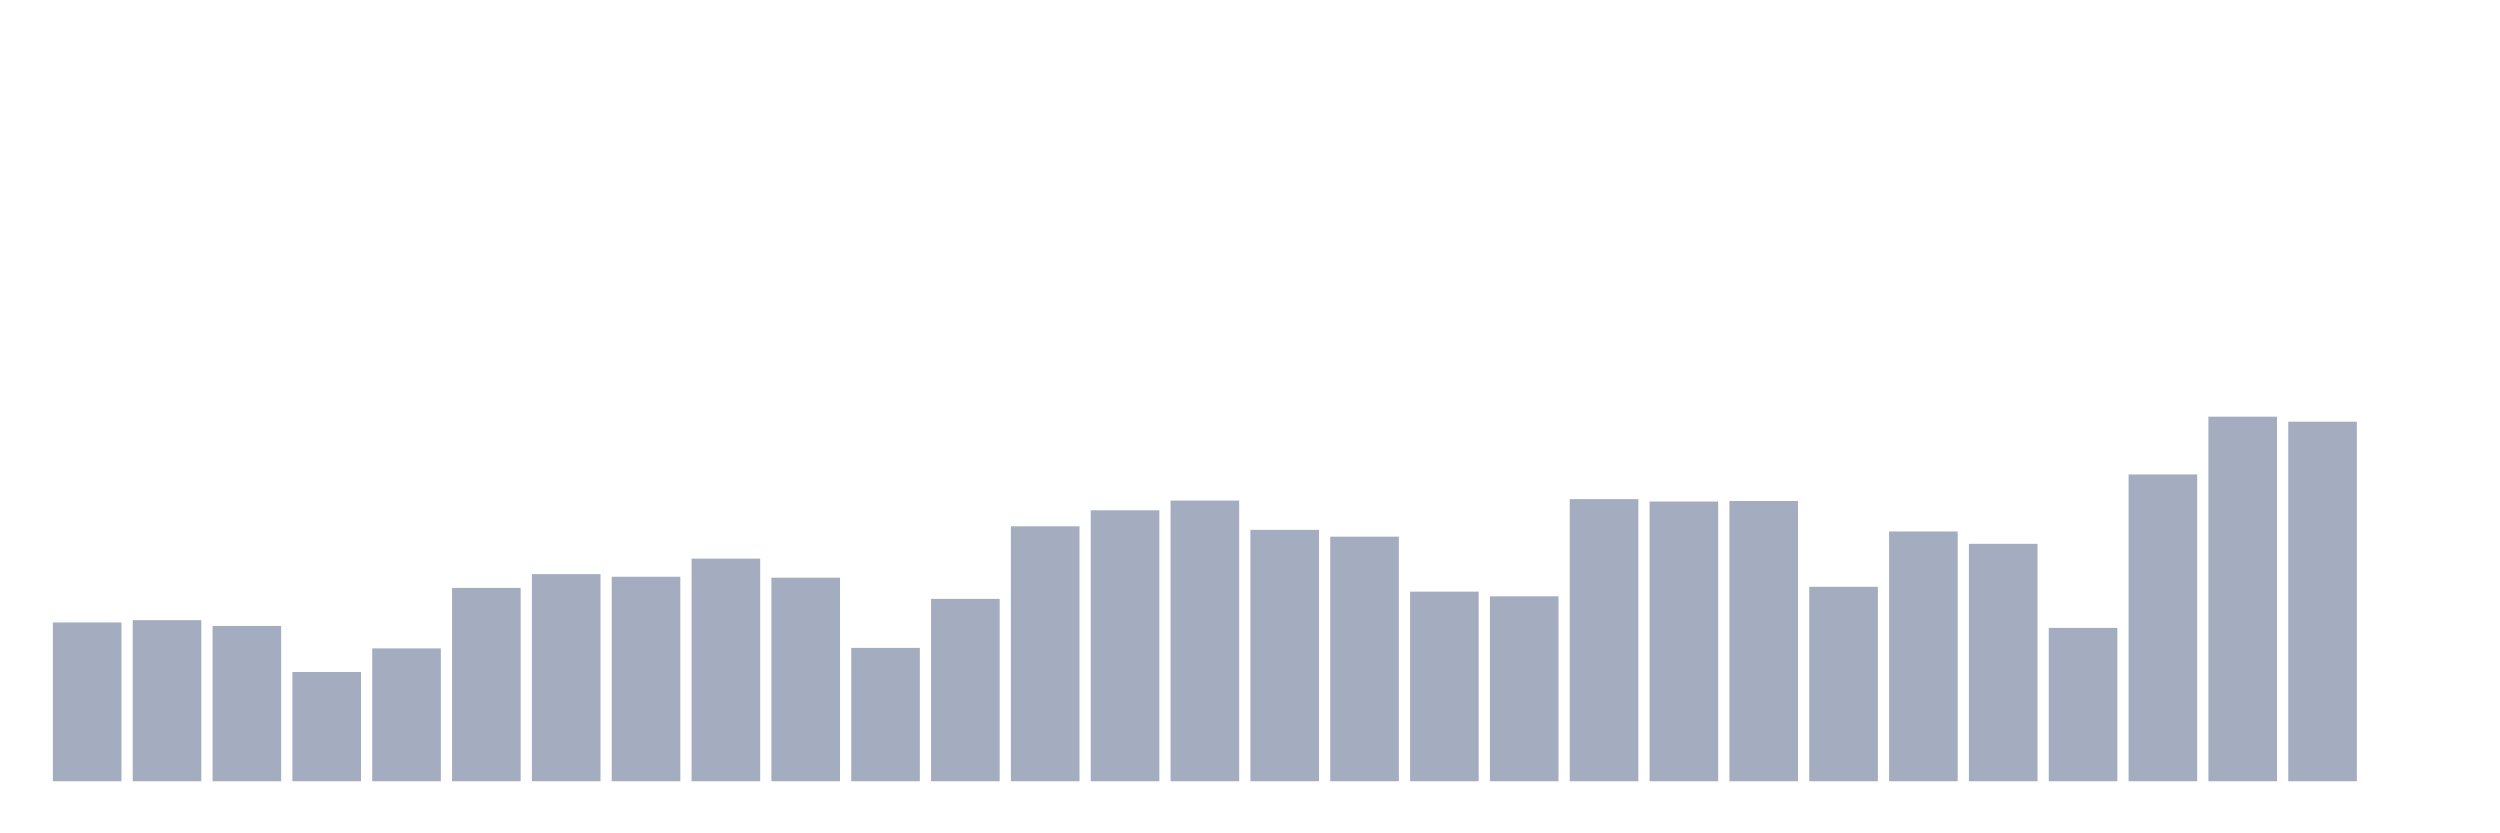 <svg xmlns="http://www.w3.org/2000/svg" viewBox="0 0 480 160"><g transform="translate(10,10)"><rect class="bar" x="0.153" width="13.175" y="109.51" height="30.49" fill="rgb(164,173,192)"></rect><rect class="bar" x="15.482" width="13.175" y="109.069" height="30.931" fill="rgb(164,173,192)"></rect><rect class="bar" x="30.81" width="13.175" y="110.18" height="29.82" fill="rgb(164,173,192)"></rect><rect class="bar" x="46.138" width="13.175" y="119.02" height="20.98" fill="rgb(164,173,192)"></rect><rect class="bar" x="61.466" width="13.175" y="114.493" height="25.507" fill="rgb(164,173,192)"></rect><rect class="bar" x="76.794" width="13.175" y="102.876" height="37.124" fill="rgb(164,173,192)"></rect><rect class="bar" x="92.123" width="13.175" y="100.229" height="39.771" fill="rgb(164,173,192)"></rect><rect class="bar" x="107.451" width="13.175" y="100.735" height="39.265" fill="rgb(164,173,192)"></rect><rect class="bar" x="122.779" width="13.175" y="97.255" height="42.745" fill="rgb(164,173,192)"></rect><rect class="bar" x="138.107" width="13.175" y="100.915" height="39.085" fill="rgb(164,173,192)"></rect><rect class="bar" x="153.436" width="13.175" y="114.395" height="25.605" fill="rgb(164,173,192)"></rect><rect class="bar" x="168.764" width="13.175" y="104.984" height="35.016" fill="rgb(164,173,192)"></rect><rect class="bar" x="184.092" width="13.175" y="91.046" height="48.954" fill="rgb(164,173,192)"></rect><rect class="bar" x="199.42" width="13.175" y="87.974" height="52.026" fill="rgb(164,173,192)"></rect><rect class="bar" x="214.748" width="13.175" y="86.111" height="53.889" fill="rgb(164,173,192)"></rect><rect class="bar" x="230.077" width="13.175" y="91.732" height="48.268" fill="rgb(164,173,192)"></rect><rect class="bar" x="245.405" width="13.175" y="93.039" height="46.961" fill="rgb(164,173,192)"></rect><rect class="bar" x="260.733" width="13.175" y="103.595" height="36.405" fill="rgb(164,173,192)"></rect><rect class="bar" x="276.061" width="13.175" y="104.493" height="35.507" fill="rgb(164,173,192)"></rect><rect class="bar" x="291.39" width="13.175" y="85.833" height="54.167" fill="rgb(164,173,192)"></rect><rect class="bar" x="306.718" width="13.175" y="86.291" height="53.709" fill="rgb(164,173,192)"></rect><rect class="bar" x="322.046" width="13.175" y="86.193" height="53.807" fill="rgb(164,173,192)"></rect><rect class="bar" x="337.374" width="13.175" y="102.663" height="37.337" fill="rgb(164,173,192)"></rect><rect class="bar" x="352.702" width="13.175" y="92.042" height="47.958" fill="rgb(164,173,192)"></rect><rect class="bar" x="368.031" width="13.175" y="94.412" height="45.588" fill="rgb(164,173,192)"></rect><rect class="bar" x="383.359" width="13.175" y="110.556" height="29.444" fill="rgb(164,173,192)"></rect><rect class="bar" x="398.687" width="13.175" y="81.095" height="58.905" fill="rgb(164,173,192)"></rect><rect class="bar" x="414.015" width="13.175" y="70" height="70" fill="rgb(164,173,192)"></rect><rect class="bar" x="429.344" width="13.175" y="70.964" height="69.036" fill="rgb(164,173,192)"></rect><rect class="bar" x="444.672" width="13.175" y="140" height="0" fill="rgb(164,173,192)"></rect></g></svg>